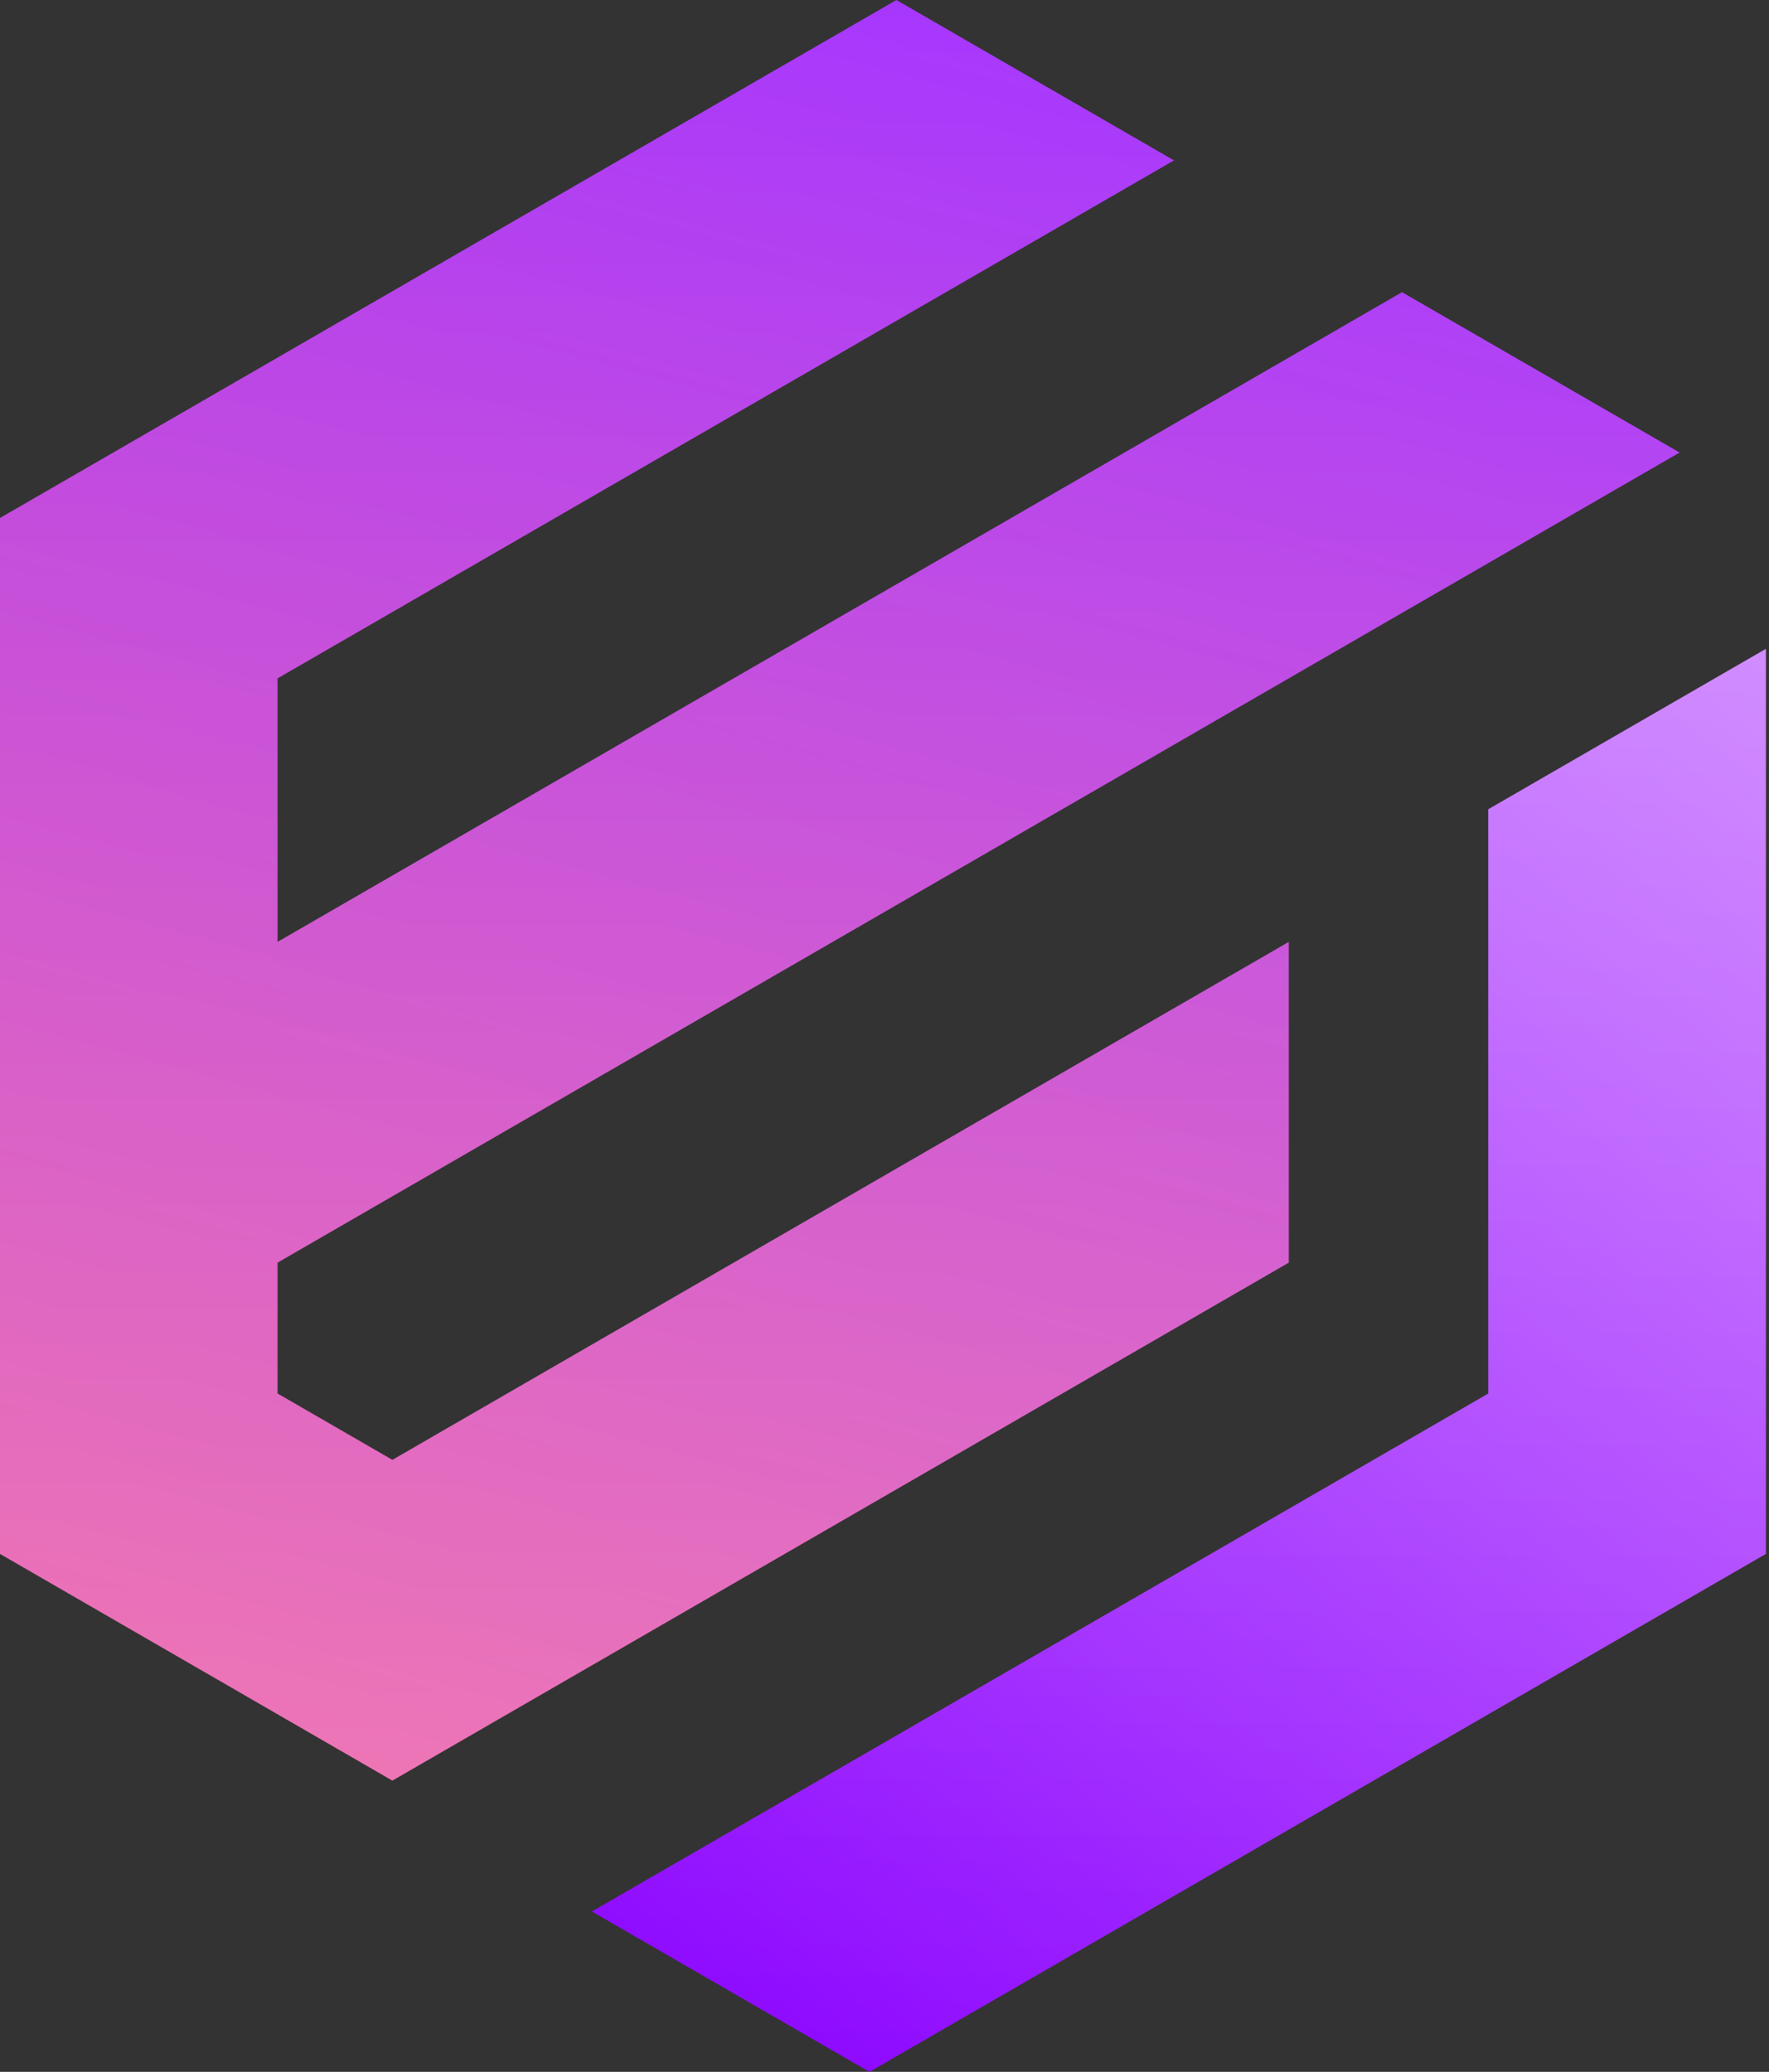 <svg width="41" height="48" viewBox="0 0 41 48" fill="none" xmlns="http://www.w3.org/2000/svg">
<rect x="0" y="0" width="41" height="48" fill="#333333" stroke="none"/>
<path d="M34.494 32.284V18.748L40.928 15.032V36L20.152 48L13.718 44.284L34.494 32.284Z" fill="url(#paint0_linear_275_721)"/>
<g style="mix-blend-mode:color-dodge" opacity="0.2">
<path d="M34.494 32.284V18.748L40.928 15.032V36L20.152 48L13.718 44.284L34.494 32.284Z" fill="url(#paint1_linear_275_721)"/>
</g>
<path d="M6.433 15.716V21.821L32.494 6.769L38.928 10.484L6.433 29.252V32.284L9.094 33.821L29.87 21.821V29.252L9.094 41.252L0 36V12L20.776 0L27.209 3.716L6.433 15.716Z" fill="url(#paint2_linear_275_721)"/>
<path opacity="0.2" d="M6.433 15.716V21.821L32.494 6.769L38.928 10.484L6.433 29.252V32.284L9.094 33.821L29.87 21.821V29.252L9.094 41.252L0 36V12L20.776 0L27.209 3.716L6.433 15.716Z" fill="url(#paint3_linear_275_721)"/>
<defs>
<linearGradient id="paint0_linear_275_721" x1="13.718" y1="48" x2="40.928" y2="15.032" gradientUnits="userSpaceOnUse">
<stop stop-color="#8900FF"/>
<stop offset="1" stop-color="#C670FF"/>
</linearGradient>
<linearGradient id="paint1_linear_275_721" x1="27.323" y1="15.032" x2="27.323" y2="48" gradientUnits="userSpaceOnUse">
<stop stop-color="white"/>
<stop offset="1" stop-color="white" stop-opacity="0"/>
</linearGradient>
<linearGradient id="paint2_linear_275_721" x1="20.82" y1="-2.00292e-07" x2="9.747" y2="41.252" gradientUnits="userSpaceOnUse">
<stop stop-color="#A737FE"/>
<stop offset="1" stop-color="#E853A4"/>
</linearGradient>
<linearGradient id="paint3_linear_275_721" x1="19.464" y1="0" x2="19.464" y2="41.252" gradientUnits="userSpaceOnUse">
<stop stop-color="white" stop-opacity="0"/>
<stop offset="1" stop-color="white"/>
</linearGradient>
</defs>
</svg>
